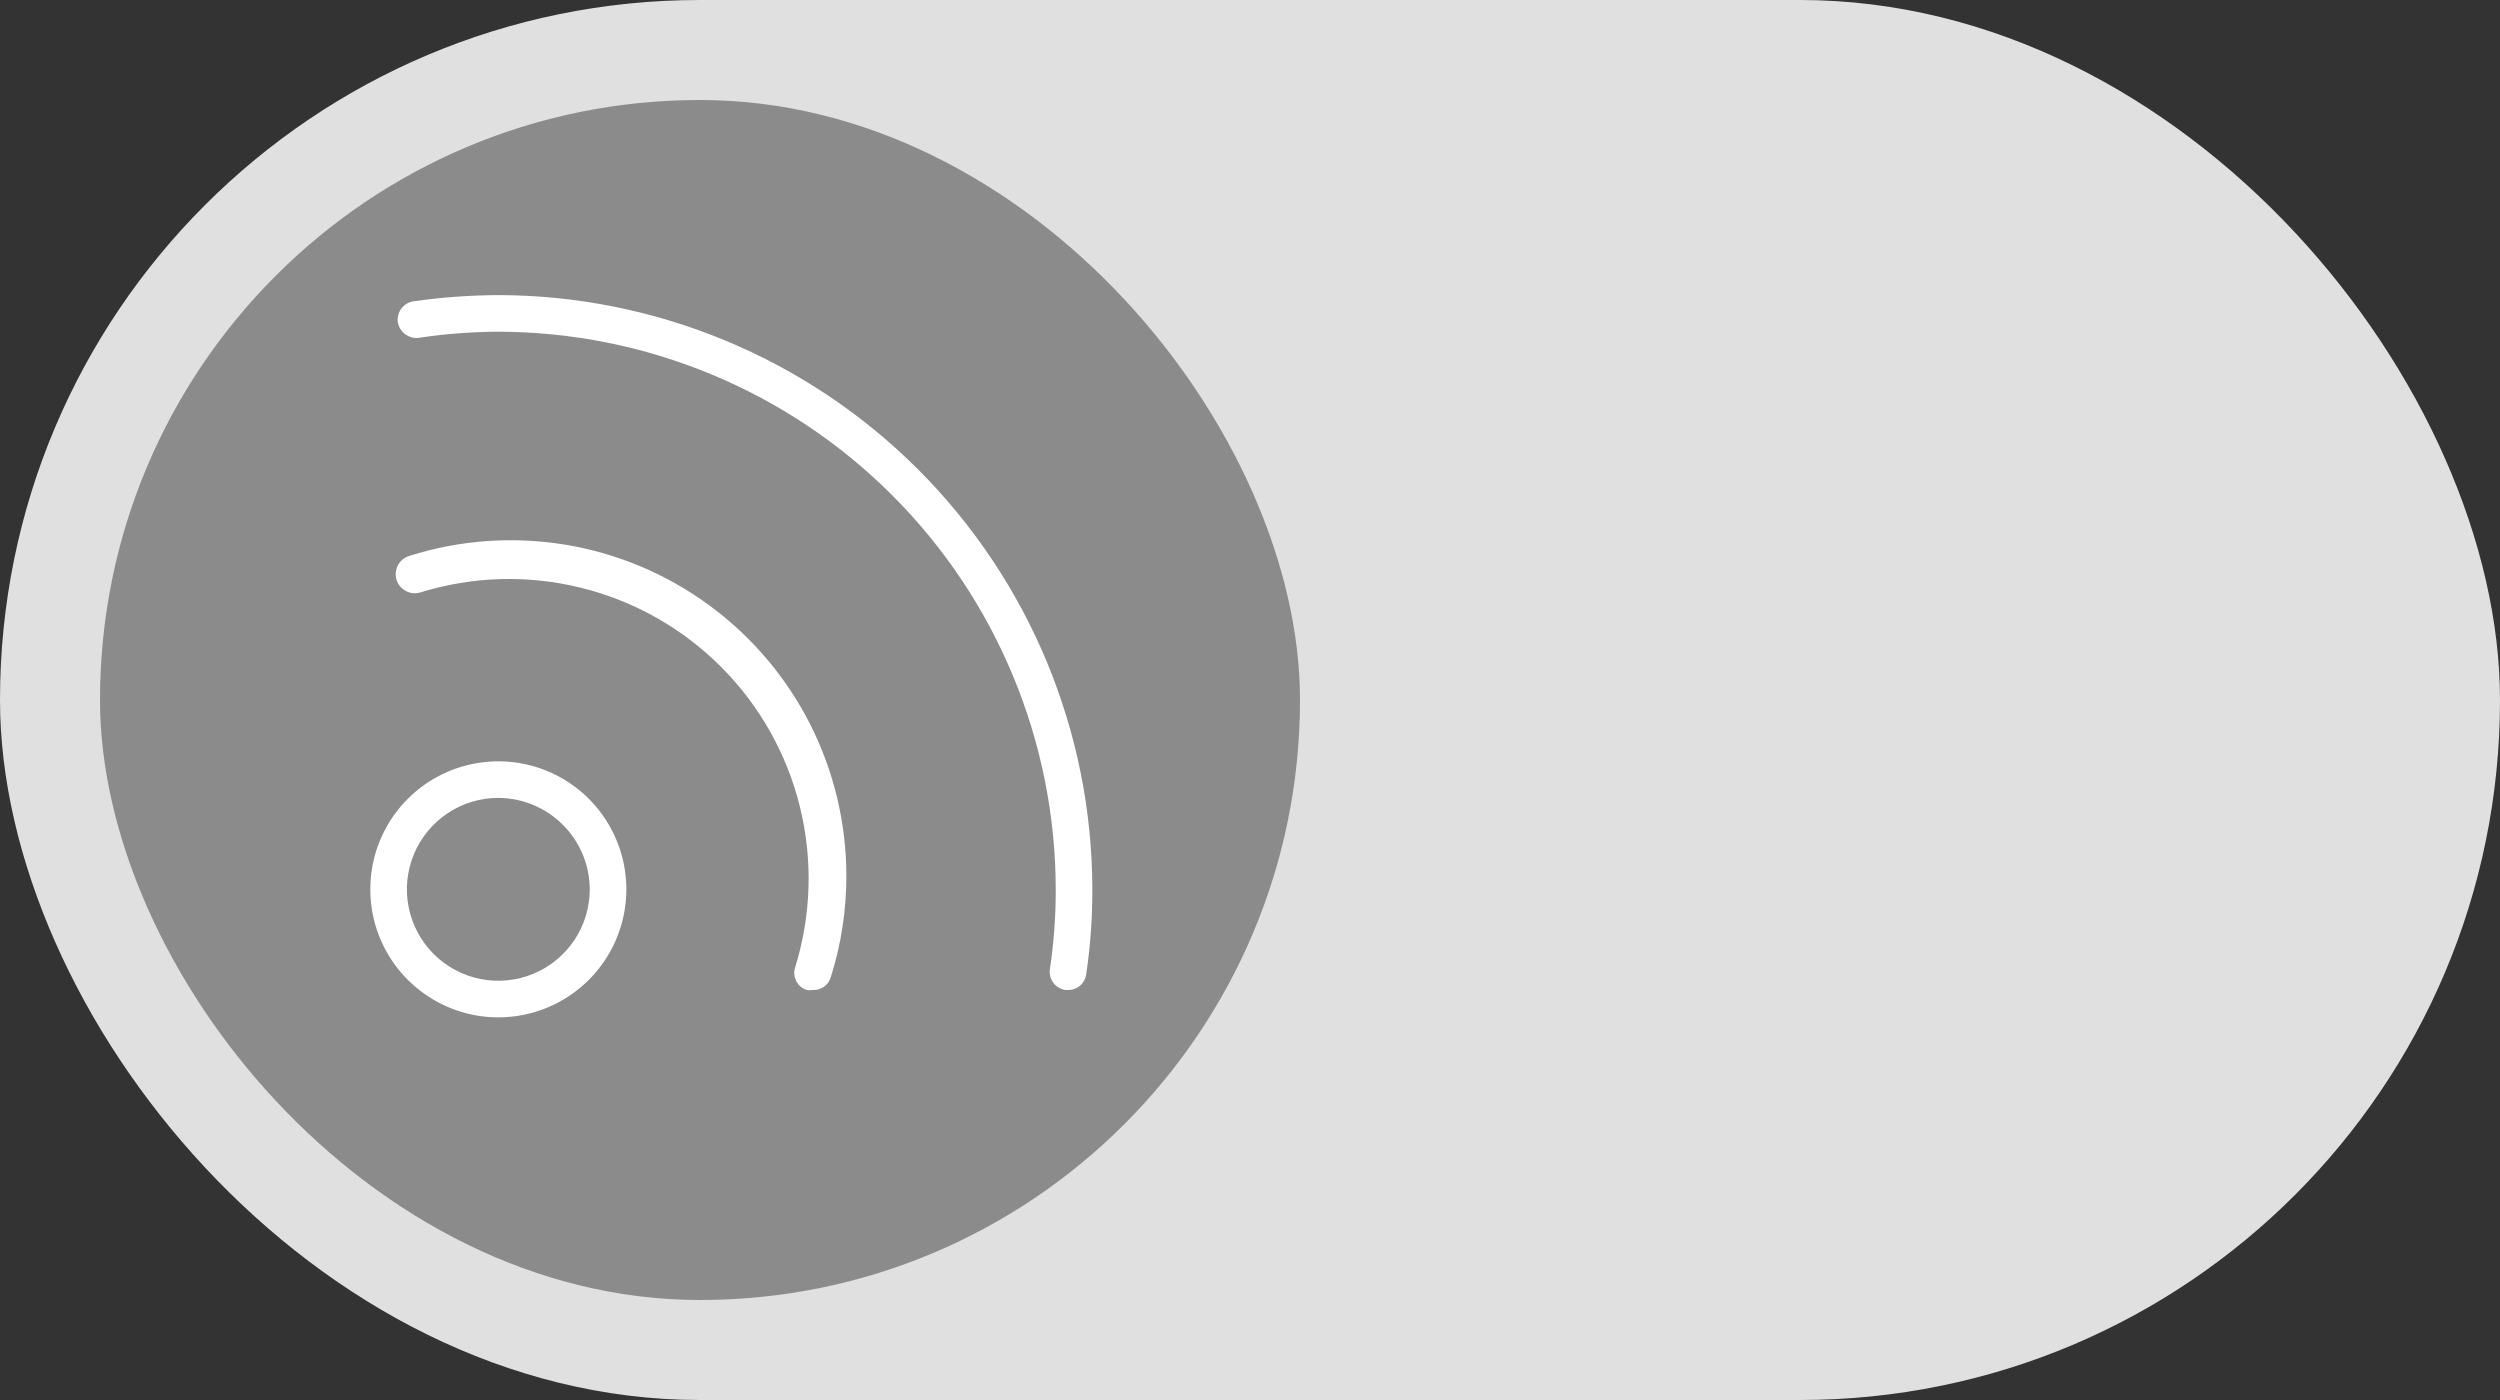 <svg width="50" height="28" viewBox="0 0 50 28" fill="none" xmlns="http://www.w3.org/2000/svg">
<rect x="0" y="0" width="50" height="28" fill="#333333" stroke="none"/>
<rect width="50" height="28" rx="14" fill="#E0E0E0"/>
<rect x="2" y="2" width="24" height="24" rx="12" fill="#8B8B8B"/>
<path d="M16.247 19.8C16.211 19.807 16.173 19.807 16.137 19.8C16.092 19.786 16.05 19.763 16.013 19.733C15.977 19.702 15.947 19.665 15.925 19.622C15.903 19.58 15.89 19.534 15.886 19.487C15.883 19.439 15.888 19.392 15.903 19.347C16.227 18.304 16.259 17.193 15.998 16.134C15.736 15.074 15.19 14.106 14.418 13.334C13.646 12.563 12.678 12.016 11.618 11.755C10.559 11.493 9.448 11.525 8.406 11.849C8.309 11.878 8.204 11.868 8.115 11.819C8.026 11.771 7.959 11.69 7.93 11.593C7.901 11.496 7.912 11.392 7.96 11.302C8.008 11.213 8.089 11.147 8.186 11.118C9.192 10.799 10.259 10.723 11.3 10.893C12.342 11.064 13.328 11.478 14.179 12.102C15.031 12.725 15.723 13.54 16.201 14.481C16.678 15.422 16.927 16.463 16.927 17.518C16.928 18.2 16.825 18.879 16.62 19.529C16.599 19.611 16.551 19.683 16.483 19.733C16.415 19.782 16.331 19.806 16.247 19.8Z" fill="white"/>
<path d="M21.364 19.8H21.313C21.265 19.794 21.218 19.778 21.176 19.754C21.134 19.729 21.097 19.697 21.068 19.658C21.039 19.619 21.017 19.575 21.006 19.527C20.994 19.48 20.991 19.431 20.998 19.383C21.077 18.855 21.116 18.322 21.115 17.789C21.111 14.832 19.935 11.996 17.844 9.905C15.753 7.814 12.918 6.638 9.961 6.634C9.427 6.637 8.894 6.678 8.366 6.758C8.271 6.767 8.176 6.739 8.1 6.681C8.024 6.623 7.973 6.538 7.956 6.444C7.944 6.348 7.969 6.251 8.026 6.173C8.083 6.095 8.168 6.043 8.264 6.027C8.826 5.946 9.393 5.905 9.961 5.902C13.112 5.906 16.133 7.16 18.361 9.388C20.59 11.616 21.843 14.637 21.847 17.789C21.848 18.359 21.807 18.929 21.723 19.493C21.71 19.579 21.667 19.657 21.601 19.714C21.535 19.77 21.451 19.801 21.364 19.8Z" fill="white"/>
<path d="M9.966 20.347C9.46 20.347 8.965 20.197 8.544 19.915C8.123 19.634 7.795 19.234 7.601 18.766C7.407 18.299 7.357 17.784 7.455 17.287C7.554 16.791 7.798 16.334 8.156 15.976C8.514 15.618 8.97 15.374 9.467 15.276C9.964 15.177 10.478 15.228 10.946 15.421C11.414 15.615 11.814 15.943 12.095 16.364C12.376 16.785 12.527 17.28 12.527 17.787C12.527 18.466 12.257 19.117 11.777 19.597C11.296 20.077 10.645 20.347 9.966 20.347ZM9.966 15.958C9.605 15.958 9.251 16.065 8.95 16.266C8.65 16.467 8.415 16.753 8.277 17.087C8.139 17.421 8.102 17.789 8.173 18.143C8.243 18.498 8.418 18.824 8.673 19.08C8.929 19.335 9.255 19.51 9.61 19.58C9.964 19.651 10.332 19.614 10.666 19.476C11 19.338 11.286 19.103 11.487 18.803C11.688 18.502 11.795 18.148 11.795 17.787C11.793 17.302 11.6 16.838 11.257 16.496C10.915 16.153 10.451 15.96 9.966 15.958Z" fill="white"/>
</svg>
